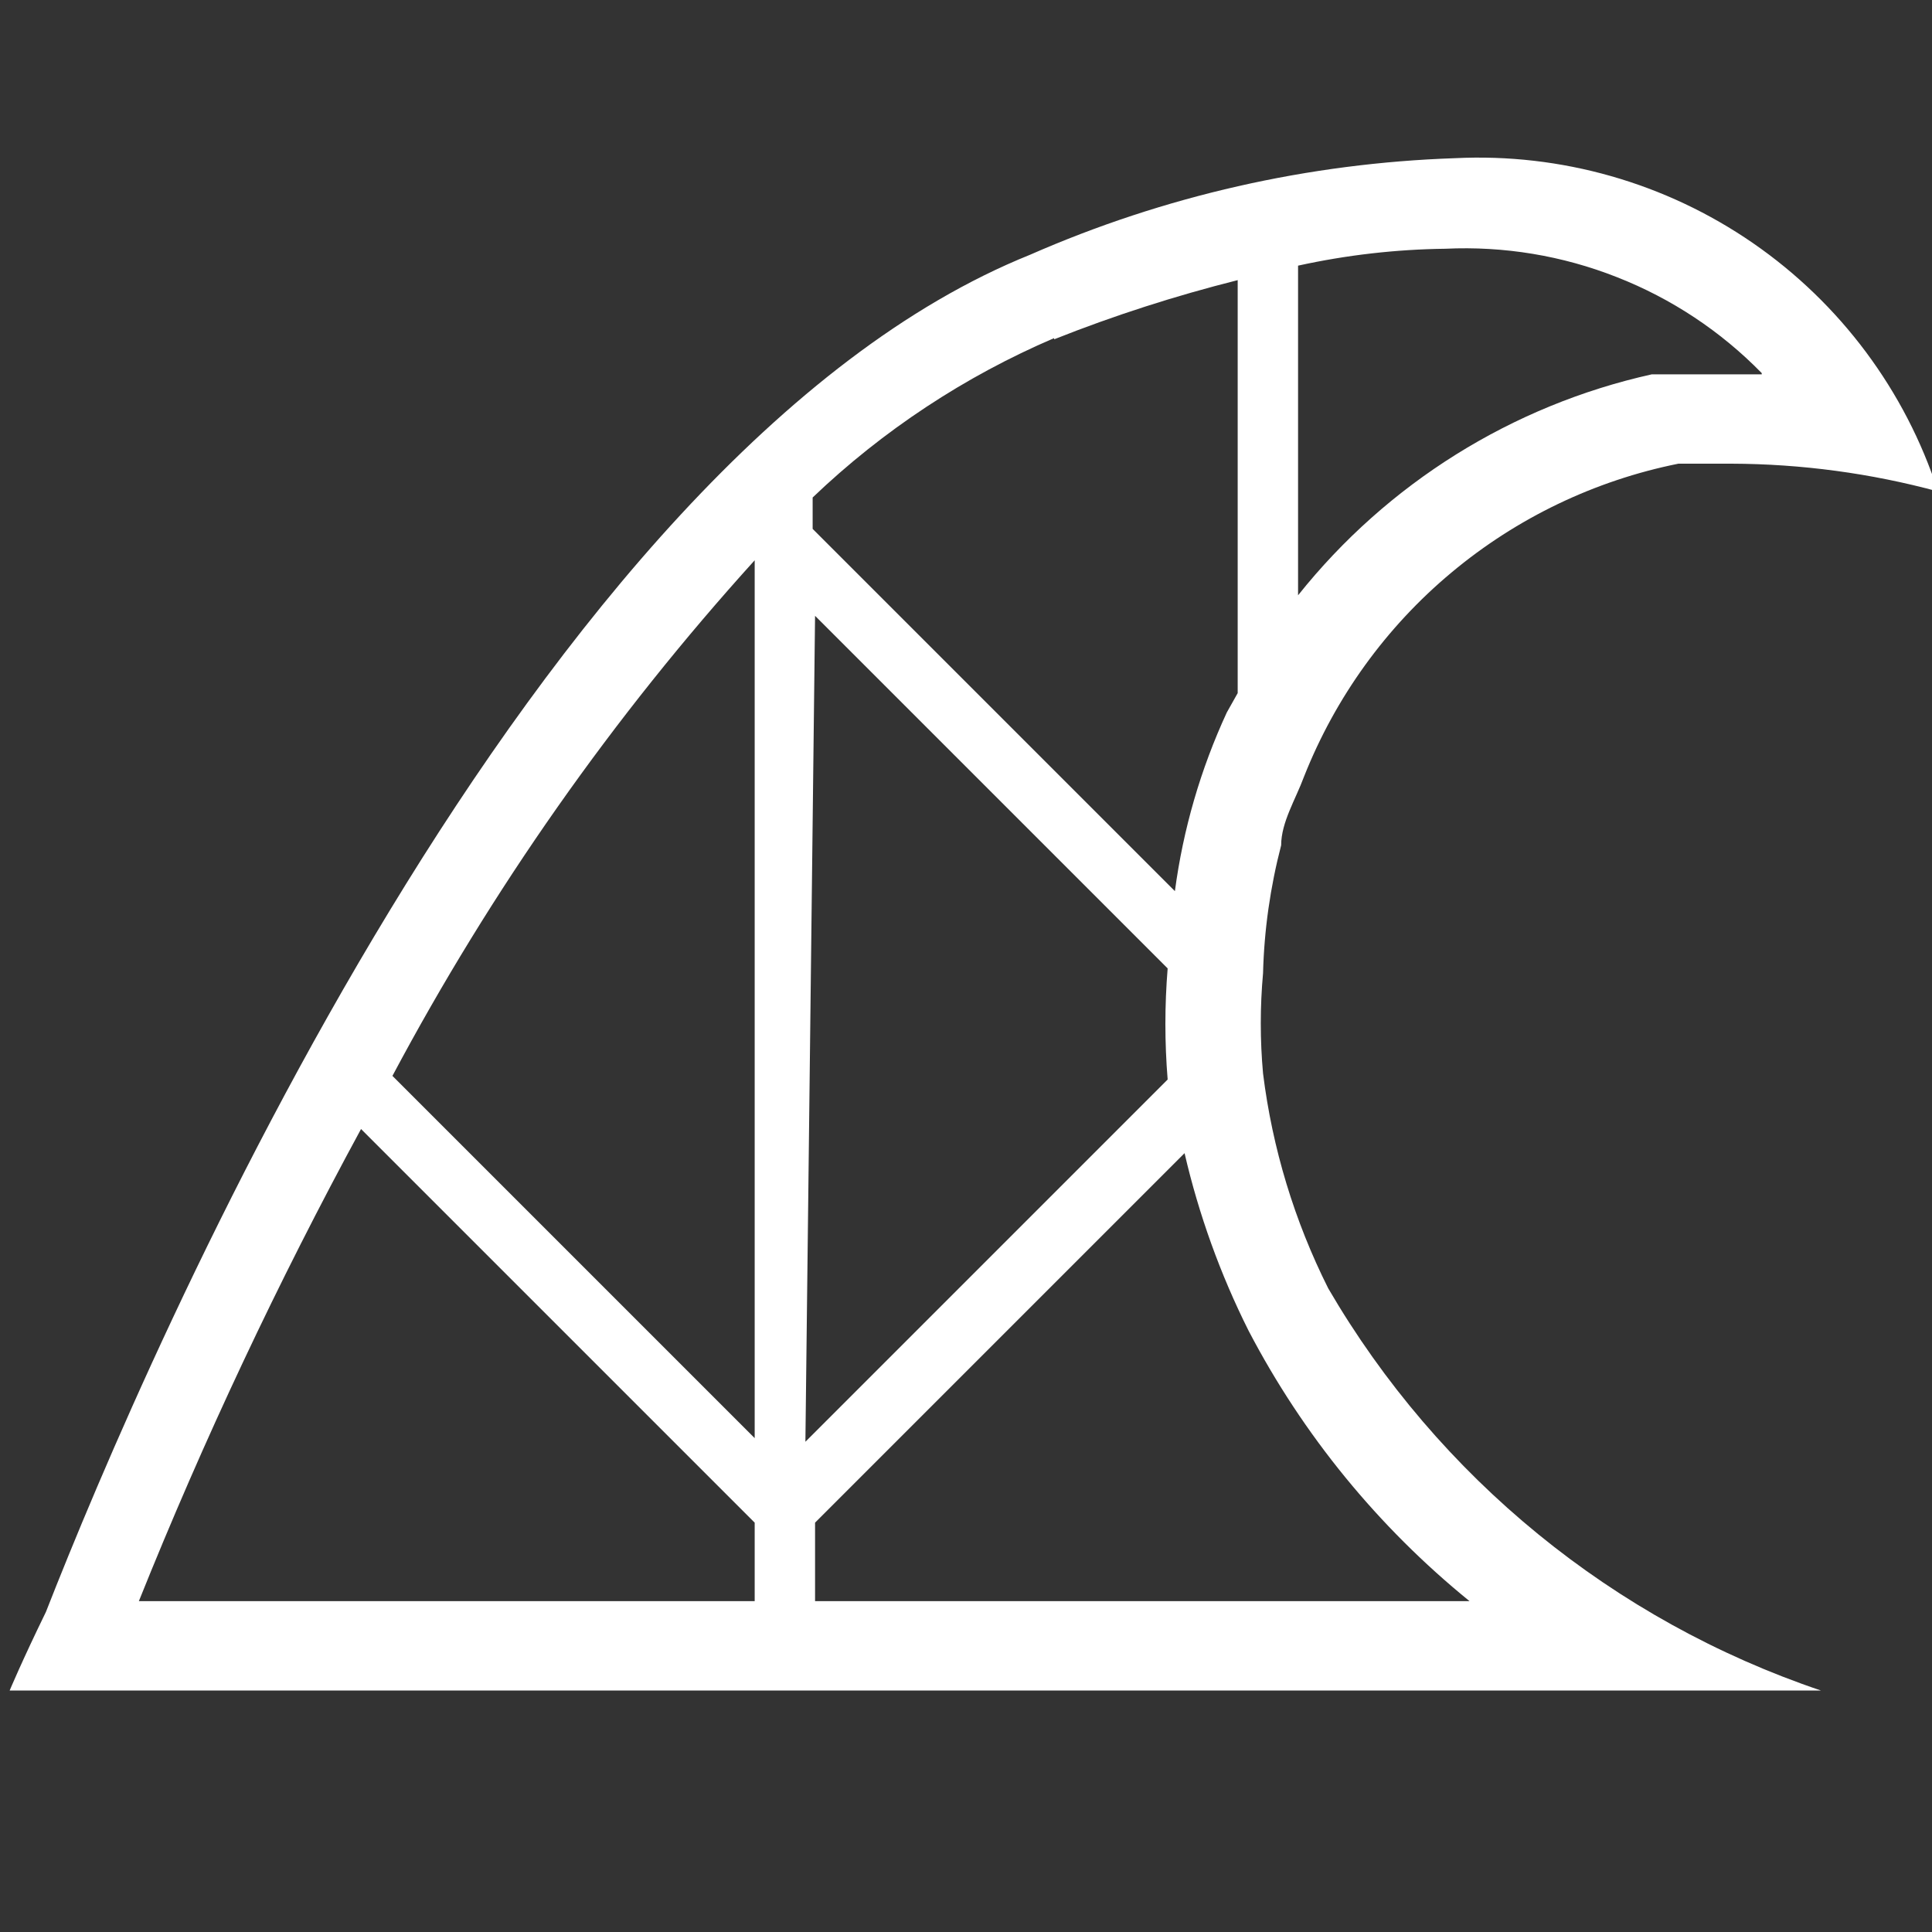 <svg width="16" height="16" viewBox="0 0 16 16" fill="none" xmlns="http://www.w3.org/2000/svg">
<rect x="0" y="0" width="16" height="16" fill="#333333" stroke="none"/>
<g clip-path="url(#clip0)">
<path d="M11 10.67C10.72 10.112 10.537 9.51 10.46 8.89C10.435 8.614 10.435 8.336 10.46 8.06C10.469 7.702 10.52 7.346 10.61 7C10.61 6.81 10.73 6.62 10.8 6.43C11.06 5.774 11.479 5.193 12.021 4.741C12.562 4.289 13.208 3.979 13.9 3.84H14.34C14.918 3.842 15.492 3.919 16.05 4.07C15.779 3.235 15.24 2.512 14.517 2.013C13.794 1.514 12.927 1.267 12.05 1.31C10.837 1.351 9.642 1.622 8.53 2.11C4.41 3.77 1.23 11.18 0.38 13.35C0.18 13.76 0.08 14 0.08 14H15.08C13.362 13.42 11.913 12.237 11 10.67ZM6.75 5.1L9.67 8.02C9.645 8.326 9.645 8.634 9.67 8.94L6.67 11.94L6.75 5.1ZM14.59 3.1H13.68C12.523 3.357 11.489 4.003 10.75 4.93V2.2C11.151 2.112 11.56 2.065 11.97 2.06C12.455 2.037 12.939 2.117 13.39 2.295C13.842 2.472 14.251 2.743 14.59 3.09V3.1ZM8.73 2.81C9.225 2.613 9.733 2.45 10.25 2.32V5.74L10.16 5.9C9.943 6.369 9.798 6.868 9.73 7.38L6.73 4.38V4.12C7.312 3.564 7.99 3.117 8.73 2.8V2.81ZM6.25 4.65V11.91L3.25 8.91C4.07 7.369 5.078 5.934 6.25 4.64V4.65ZM1.15 13.26C1.687 11.922 2.302 10.617 2.99 9.35L6.25 12.61V13.26H1.15ZM6.75 13.26V12.61L9.81 9.55C9.928 10.059 10.106 10.553 10.34 11.02C10.791 11.884 11.414 12.646 12.17 13.26H6.75Z" fill="white"/>
</g>
<defs>
<clipPath id="clip0">
<rect width="16" height="16" fill="white"/>
</clipPath>
</defs>
</svg>

